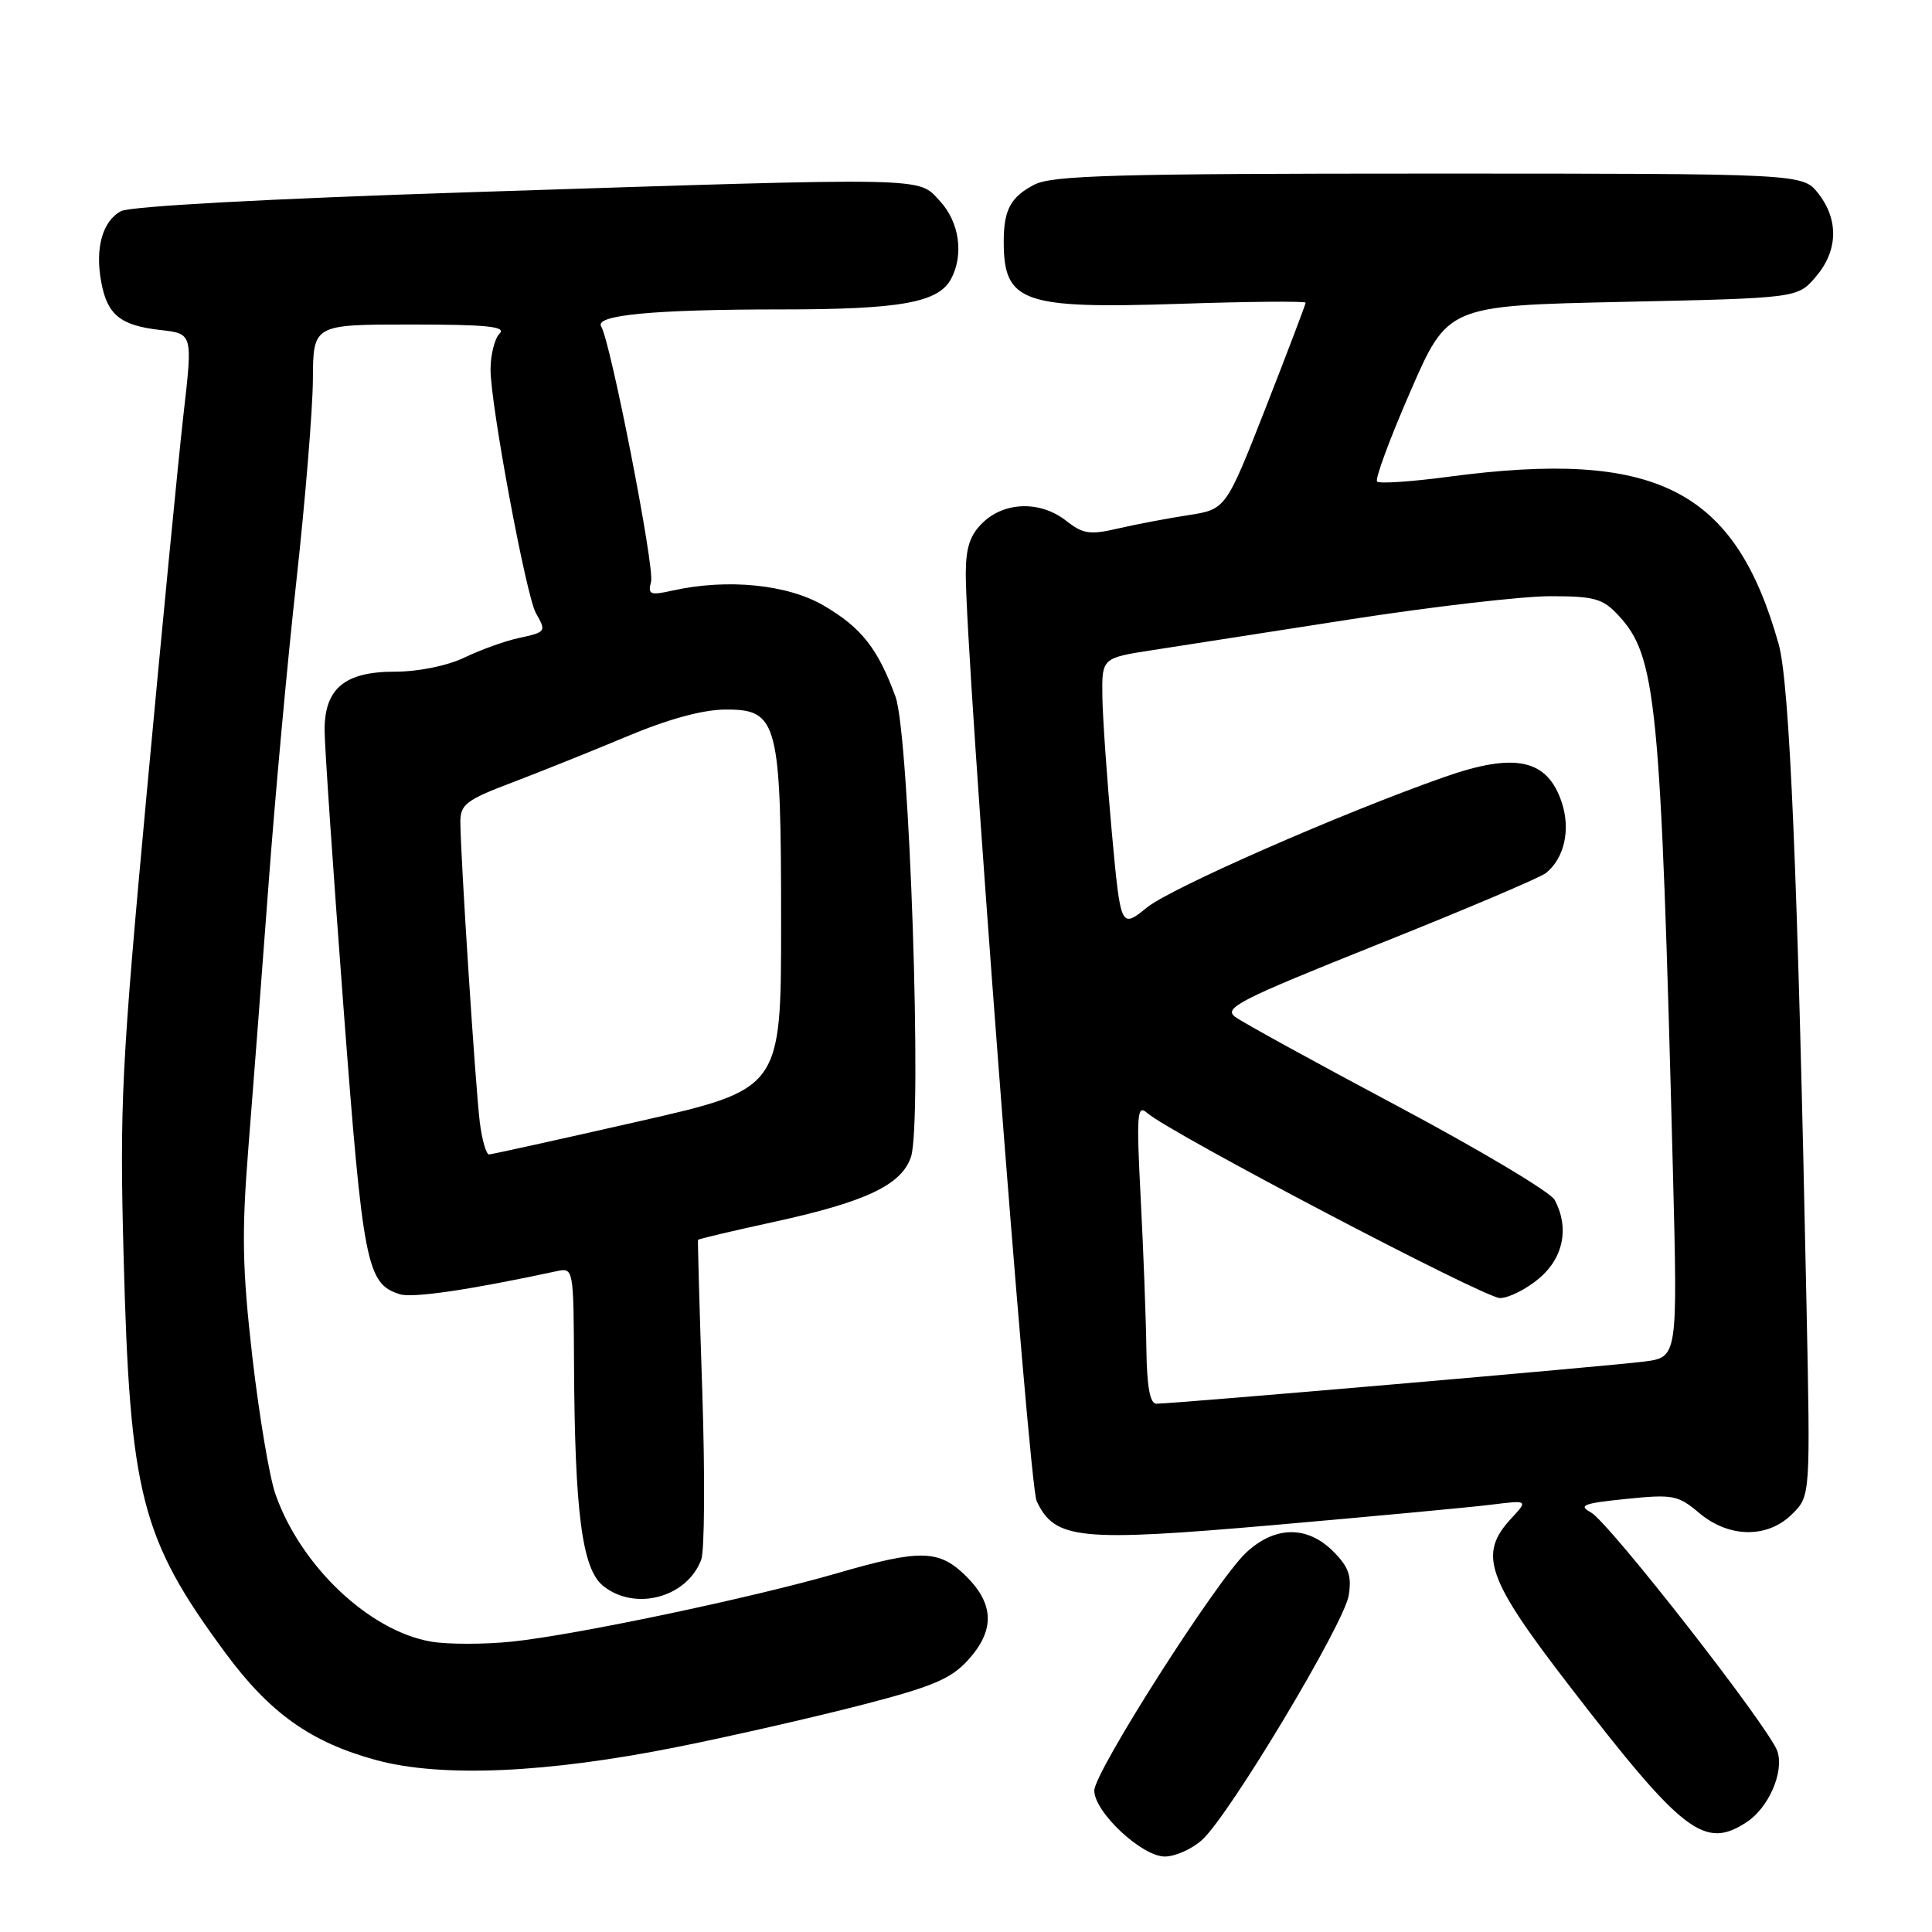<?xml version="1.0" encoding="UTF-8" standalone="no"?>
<!DOCTYPE svg PUBLIC "-//W3C//DTD SVG 1.1//EN" "http://www.w3.org/Graphics/SVG/1.1/DTD/svg11.dtd" >
<svg xmlns="http://www.w3.org/2000/svg" xmlns:xlink="http://www.w3.org/1999/xlink" version="1.1" viewBox="0 0 256 256">
 <g >
 <path fill="currentColor"
d=" M 159.33 243.75 C 162.99 240.37 178.10 215.16 178.71 211.41 C 179.13 208.82 178.71 207.62 176.66 205.57 C 173.20 202.11 168.91 202.18 165.10 205.75 C 161.19 209.41 145.00 234.80 145.00 237.26 C 145.00 240.11 151.30 246.00 154.34 246.00 C 155.74 246.00 157.99 244.99 159.33 243.75 Z  M 231.43 241.45 C 234.35 239.54 236.40 234.84 235.53 232.09 C 234.57 229.08 213.20 201.70 210.80 200.40 C 209.08 199.47 209.81 199.19 215.44 198.62 C 221.65 197.98 222.35 198.11 225.14 200.47 C 229.11 203.81 234.23 203.87 237.49 200.60 C 239.89 198.21 239.89 198.21 239.37 172.85 C 238.21 115.80 237.14 90.54 235.68 85.34 C 229.89 64.78 219.47 59.50 191.88 63.18 C 187.01 63.83 182.78 64.11 182.47 63.81 C 182.17 63.50 184.15 58.13 186.88 51.88 C 191.83 40.50 191.83 40.50 215.01 40.00 C 238.18 39.50 238.18 39.50 240.59 36.69 C 243.55 33.25 243.67 29.13 240.93 25.63 C 238.85 23.00 238.85 23.00 189.38 23.00 C 147.91 23.00 139.44 23.24 137.07 24.46 C 133.92 26.09 133.00 27.80 133.00 32.00 C 133.00 40.08 135.44 40.94 156.27 40.26 C 165.47 39.95 173.00 39.89 173.00 40.11 C 173.00 40.34 170.62 46.59 167.72 54.01 C 162.43 67.49 162.43 67.49 157.47 68.26 C 154.74 68.68 150.55 69.47 148.18 70.02 C 144.43 70.90 143.51 70.76 141.29 69.02 C 137.93 66.37 133.23 66.44 130.31 69.17 C 128.56 70.82 127.99 72.46 127.97 75.92 C 127.91 86.51 136.32 196.70 137.36 198.90 C 139.78 204.01 142.91 204.33 168.87 202.07 C 181.87 200.93 194.75 199.73 197.50 199.39 C 202.50 198.77 202.50 198.77 200.25 201.20 C 195.84 205.95 196.95 209.12 208.04 223.50 C 223.00 242.91 225.86 245.10 231.43 241.45 Z  M 89.86 231.46 C 96.81 230.07 107.67 227.59 114.00 225.96 C 123.49 223.52 125.98 222.48 128.25 219.99 C 131.82 216.07 131.76 212.61 128.08 208.92 C 124.46 205.31 122.03 205.24 110.92 208.46 C 99.73 211.71 76.20 216.66 67.85 217.52 C 64.20 217.90 59.38 217.90 57.16 217.53 C 48.96 216.14 39.87 207.55 36.51 198.02 C 35.71 195.77 34.34 187.59 33.44 179.82 C 32.10 168.12 32.01 163.40 32.91 152.11 C 33.51 144.62 34.70 129.05 35.56 117.50 C 36.41 105.95 38.08 87.72 39.27 77.00 C 40.45 66.28 41.44 54.24 41.46 50.25 C 41.50 43.00 41.50 43.00 54.45 43.00 C 64.52 43.00 67.13 43.27 66.20 44.20 C 65.54 44.86 65.00 47.01 65.00 48.98 C 65.00 53.63 69.72 78.98 71.01 81.24 C 72.41 83.69 72.36 83.76 68.75 84.54 C 66.96 84.92 63.73 86.08 61.56 87.12 C 59.23 88.23 55.45 89.00 52.31 89.00 C 45.68 89.00 43.00 91.23 43.01 96.75 C 43.01 98.81 44.14 115.32 45.51 133.43 C 48.10 167.66 48.58 170.10 52.97 171.49 C 54.66 172.03 62.22 170.92 73.75 168.44 C 75.99 167.96 76.00 168.03 76.06 180.73 C 76.16 200.43 77.13 207.88 79.91 210.13 C 84.13 213.54 91.05 211.69 92.92 206.65 C 93.36 205.47 93.42 195.50 93.06 184.50 C 92.69 173.50 92.44 164.41 92.49 164.29 C 92.54 164.17 97.07 163.10 102.54 161.91 C 114.74 159.25 119.47 157.01 120.71 153.29 C 122.23 148.72 120.51 97.38 118.66 92.32 C 116.34 85.96 114.15 83.17 109.16 80.25 C 104.36 77.43 96.39 76.64 89.13 78.25 C 86.13 78.92 85.82 78.79 86.27 77.07 C 86.76 75.20 80.91 45.28 79.66 43.26 C 78.72 41.75 86.58 41.00 103.49 41.00 C 119.30 41.00 124.34 40.10 126.02 36.96 C 127.74 33.75 127.12 29.42 124.55 26.65 C 121.56 23.43 123.97 23.47 62.27 25.47 C 35.44 26.34 17.25 27.33 16.03 27.98 C 13.57 29.30 12.57 32.90 13.42 37.41 C 14.23 41.74 15.96 43.13 21.27 43.73 C 25.54 44.21 25.54 44.21 24.32 54.85 C 23.65 60.71 21.46 83.28 19.45 105.00 C 16.10 141.22 15.84 146.33 16.38 166.50 C 17.21 198.14 18.67 203.83 29.85 219.00 C 35.74 226.99 41.19 230.87 49.85 233.22 C 58.50 235.57 72.51 234.95 89.86 231.46 Z  M 151.90 178.75 C 151.85 174.76 151.51 165.79 151.15 158.82 C 150.57 147.59 150.67 146.29 152.00 147.47 C 154.98 150.10 196.70 172.00 198.75 172.00 C 199.90 172.00 202.23 170.83 203.92 169.41 C 207.17 166.68 207.97 162.68 206.00 158.99 C 205.45 157.96 196.11 152.39 185.25 146.60 C 174.39 140.82 164.68 135.49 163.68 134.75 C 162.06 133.57 164.17 132.49 182.68 125.09 C 194.13 120.52 204.11 116.28 204.85 115.68 C 207.29 113.71 208.13 109.94 206.95 106.35 C 205.04 100.57 200.78 99.65 191.33 102.98 C 177.83 107.72 155.21 117.64 152.00 120.23 C 148.50 123.05 148.50 123.05 147.32 110.27 C 146.68 103.25 146.12 95.18 146.07 92.34 C 146.00 87.18 146.00 87.18 152.75 86.14 C 156.46 85.56 168.33 83.72 179.11 82.04 C 189.90 80.37 201.74 79.00 205.41 79.00 C 211.28 79.00 212.38 79.31 214.45 81.54 C 219.49 86.98 220.05 92.68 221.67 155.17 C 222.30 179.83 222.30 179.83 217.90 180.41 C 213.50 180.99 155.53 186.00 153.22 186.00 C 152.38 186.00 151.97 183.75 151.90 178.75 Z  M 63.58 148.75 C 63.01 144.22 61.00 113.19 61.00 108.87 C 61.00 106.60 61.82 105.98 67.75 103.73 C 71.46 102.32 78.33 99.57 83.00 97.61 C 88.54 95.28 93.11 94.03 96.13 94.02 C 103.08 93.99 103.50 95.60 103.50 122.40 C 103.50 144.31 103.50 144.31 84.50 148.62 C 74.05 151.00 65.19 152.95 64.81 152.97 C 64.43 152.99 63.88 151.09 63.58 148.75 Z "/>
</g>
</svg>